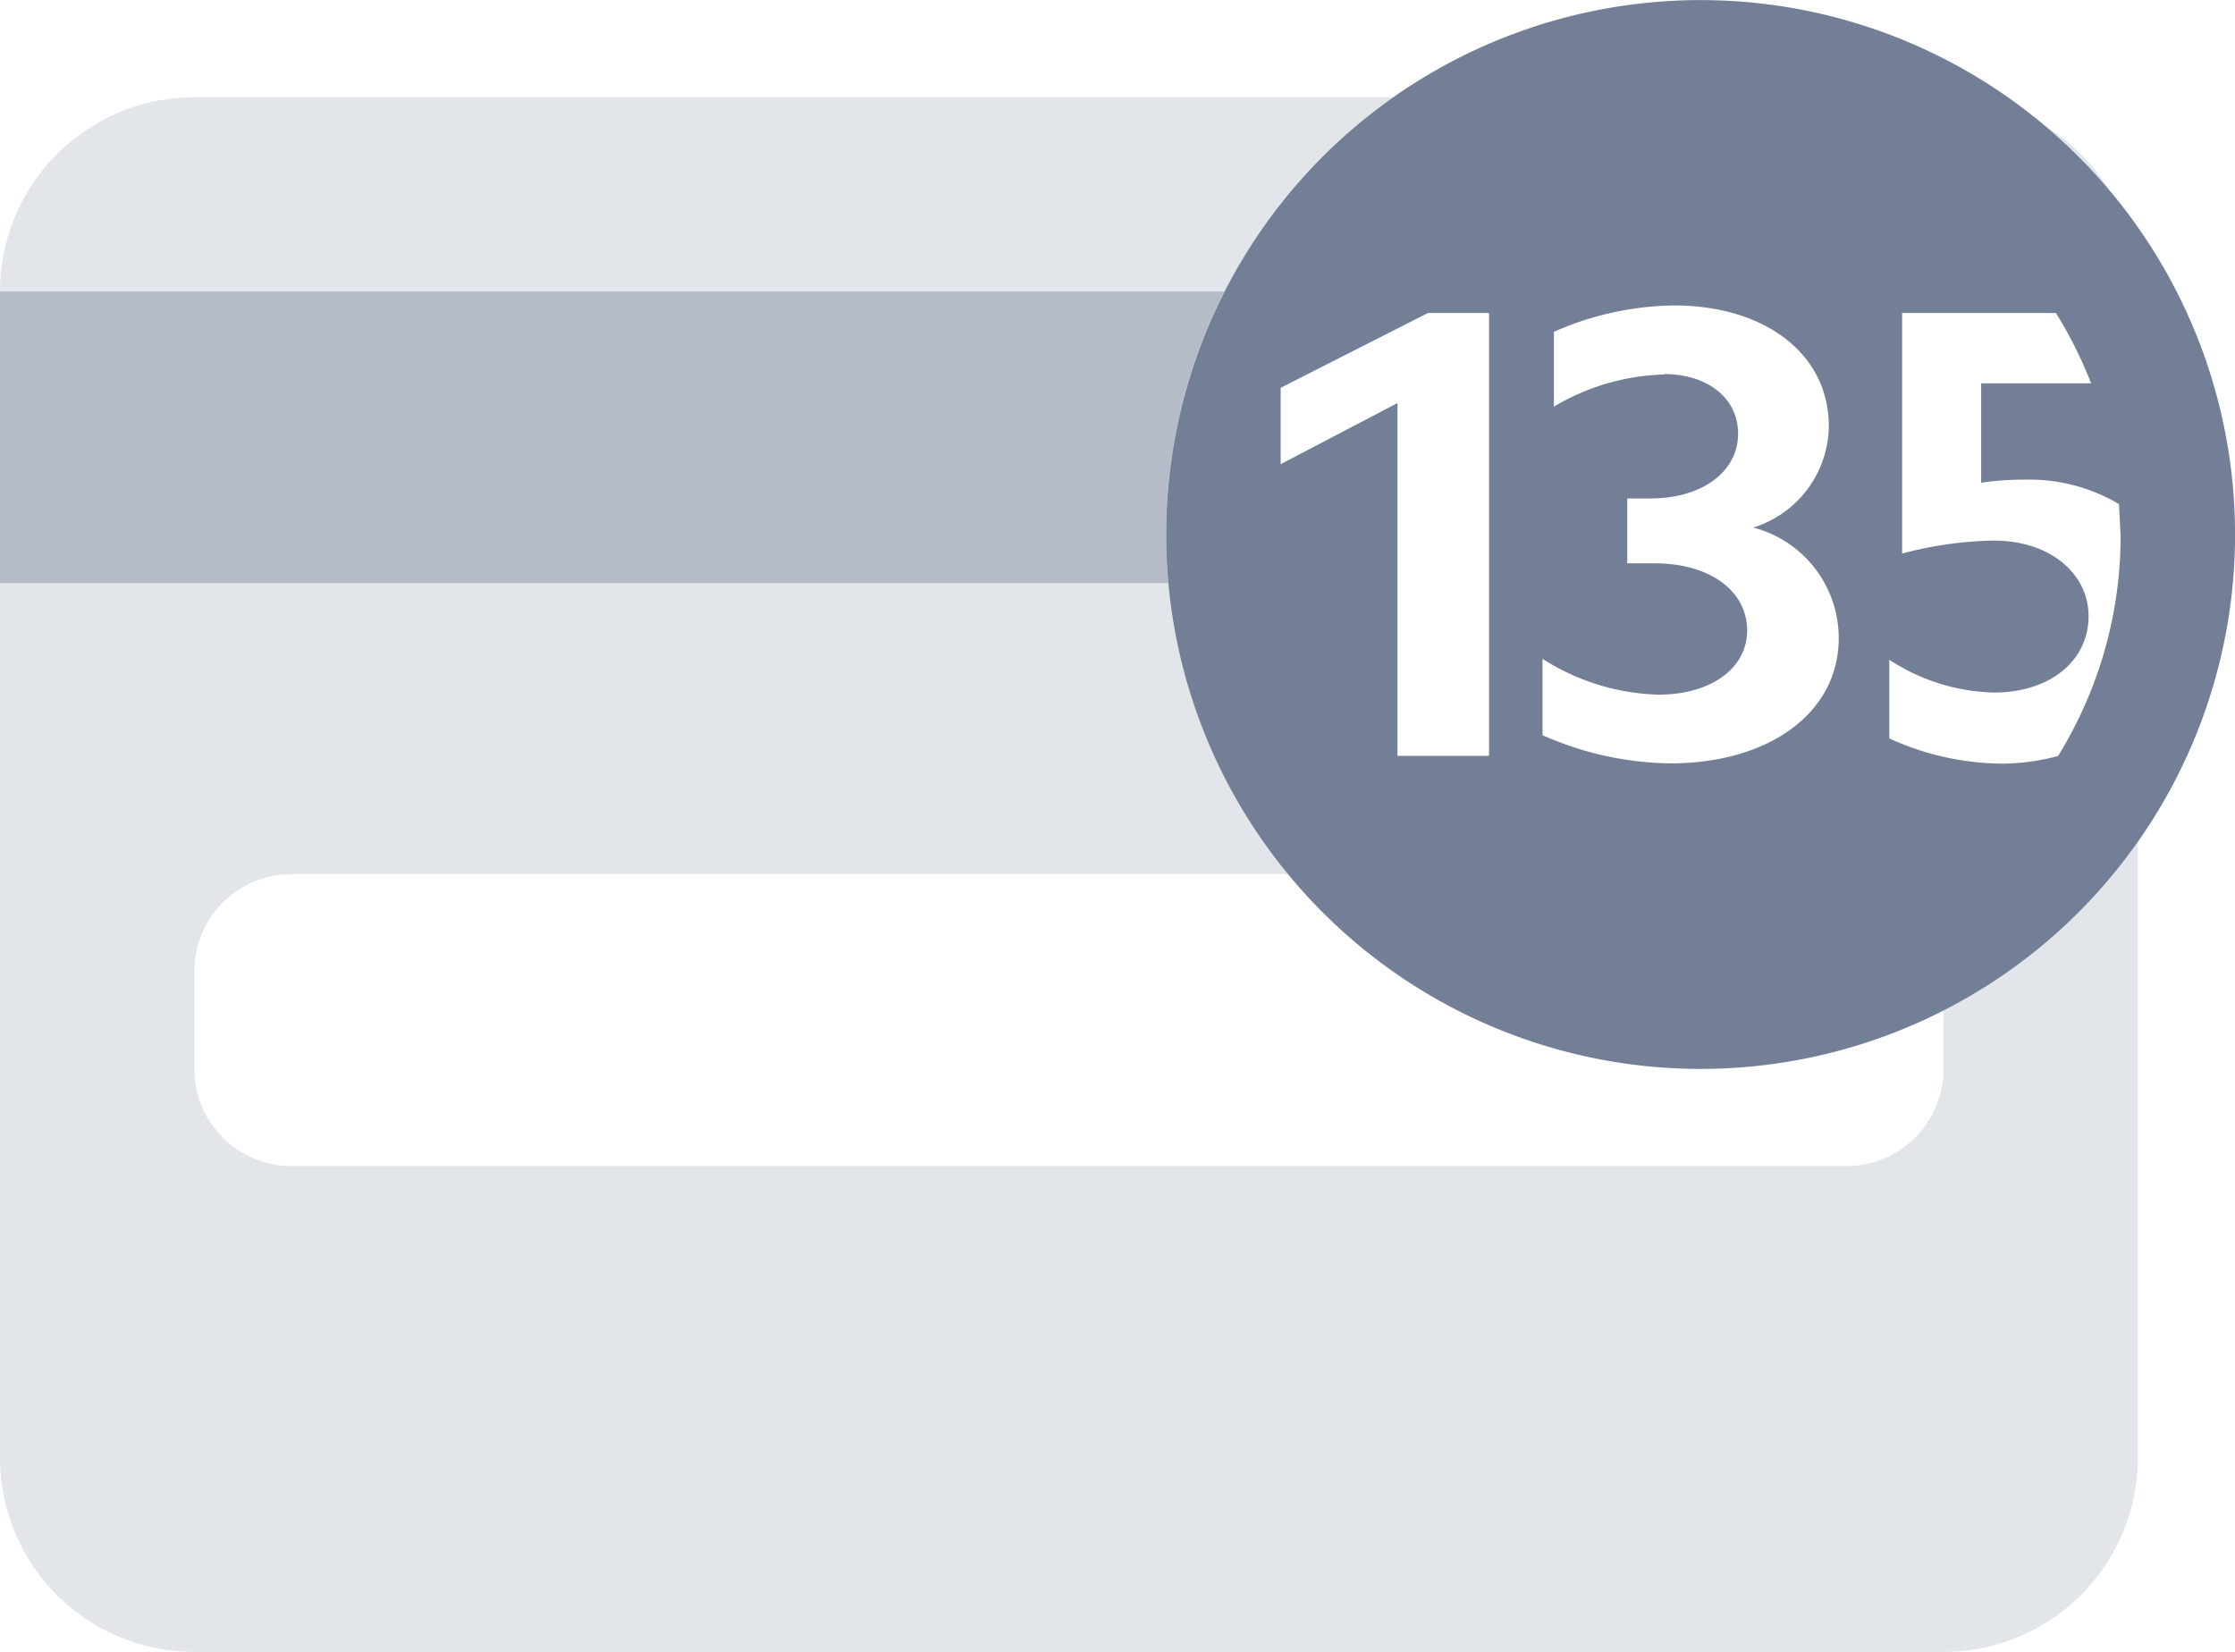 <svg xmlns="http://www.w3.org/2000/svg" width="25.426" height="18.793" viewBox="0 0 25.426 18.793">
  <g id="Group_2776" data-name="Group 2776" transform="translate(-1.172 -3.565)">
    <path id="Path_2175" data-name="Path 2175" d="M17.021,4.461A6.081,6.081,0,0,0,15.827,13.3H4.488A1.105,1.105,0,0,0,3.383,14.41v1.106a1.105,1.105,0,0,0,1.105,1.105H22.176a1.105,1.105,0,0,0,1.106-1.105v-.663a6.108,6.108,0,0,0,2.211-1.92v7.005a2.211,2.211,0,0,1-2.211,2.211H3.383a2.211,2.211,0,0,1-2.211-2.211V6.672A2.211,2.211,0,0,1,3.383,4.461Zm7.414.324a6.125,6.125,0,0,1,.733.733A2.223,2.223,0,0,0,24.435,4.785Z" transform="translate(0 0.21)" fill="#727f96" fill-rule="evenodd" opacity="0.2"/>
    <path id="Path_2176" data-name="Path 2176" d="M15.1,6.251a6.055,6.055,0,0,0-.663,2.764q0,.279.025.553H1.172V6.251Z" transform="translate(0 0.631)" fill="#727f96" fill-rule="evenodd" opacity="0.4"/>
    <path id="Path_2177" data-name="Path 2177" d="M17.994,15.726a6.08,6.08,0,1,1,4.3-1.781A6.08,6.08,0,0,1,17.994,15.726Zm-2.415-8.6h-.686l-1.676.851v.869l1.329-.695v4.013h1.042V7.127Zm2,.695c.5,0,.842.278.842.677,0,.434-.408.738-1,.738H17.16v.738h.313c.625,0,1.051.313,1.051.764,0,.434-.417.73-1.008.73a2.565,2.565,0,0,1-1.32-.408v.869a3.683,3.683,0,0,0,1.45.321c1.138,0,1.92-.582,1.92-1.424a1.3,1.3,0,0,0-.973-1.259,1.222,1.222,0,0,0,.86-1.155c0-.816-.721-1.372-1.763-1.372a3.474,3.474,0,0,0-1.364.3v.851a2.578,2.578,0,0,1,1.251-.365Zm3.752,1.894c.634,0,1.077.373,1.077.86,0,.512-.443.869-1.077.869a2.266,2.266,0,0,1-1.19-.373v.895a3.135,3.135,0,0,0,1.286.287,2.483,2.483,0,0,0,.634-.087,4.768,4.768,0,0,0,.712-2.5L22.754,9.3a2,2,0,0,0-1.068-.278,3.315,3.315,0,0,0-.5.035V7.926h1.251a4.878,4.878,0,0,0-.4-.8H20.287V9.863a4.311,4.311,0,0,1,1.042-.148Z" transform="translate(2.524)" fill="#727f96" fill-rule="evenodd"/>
  </g>
</svg>
